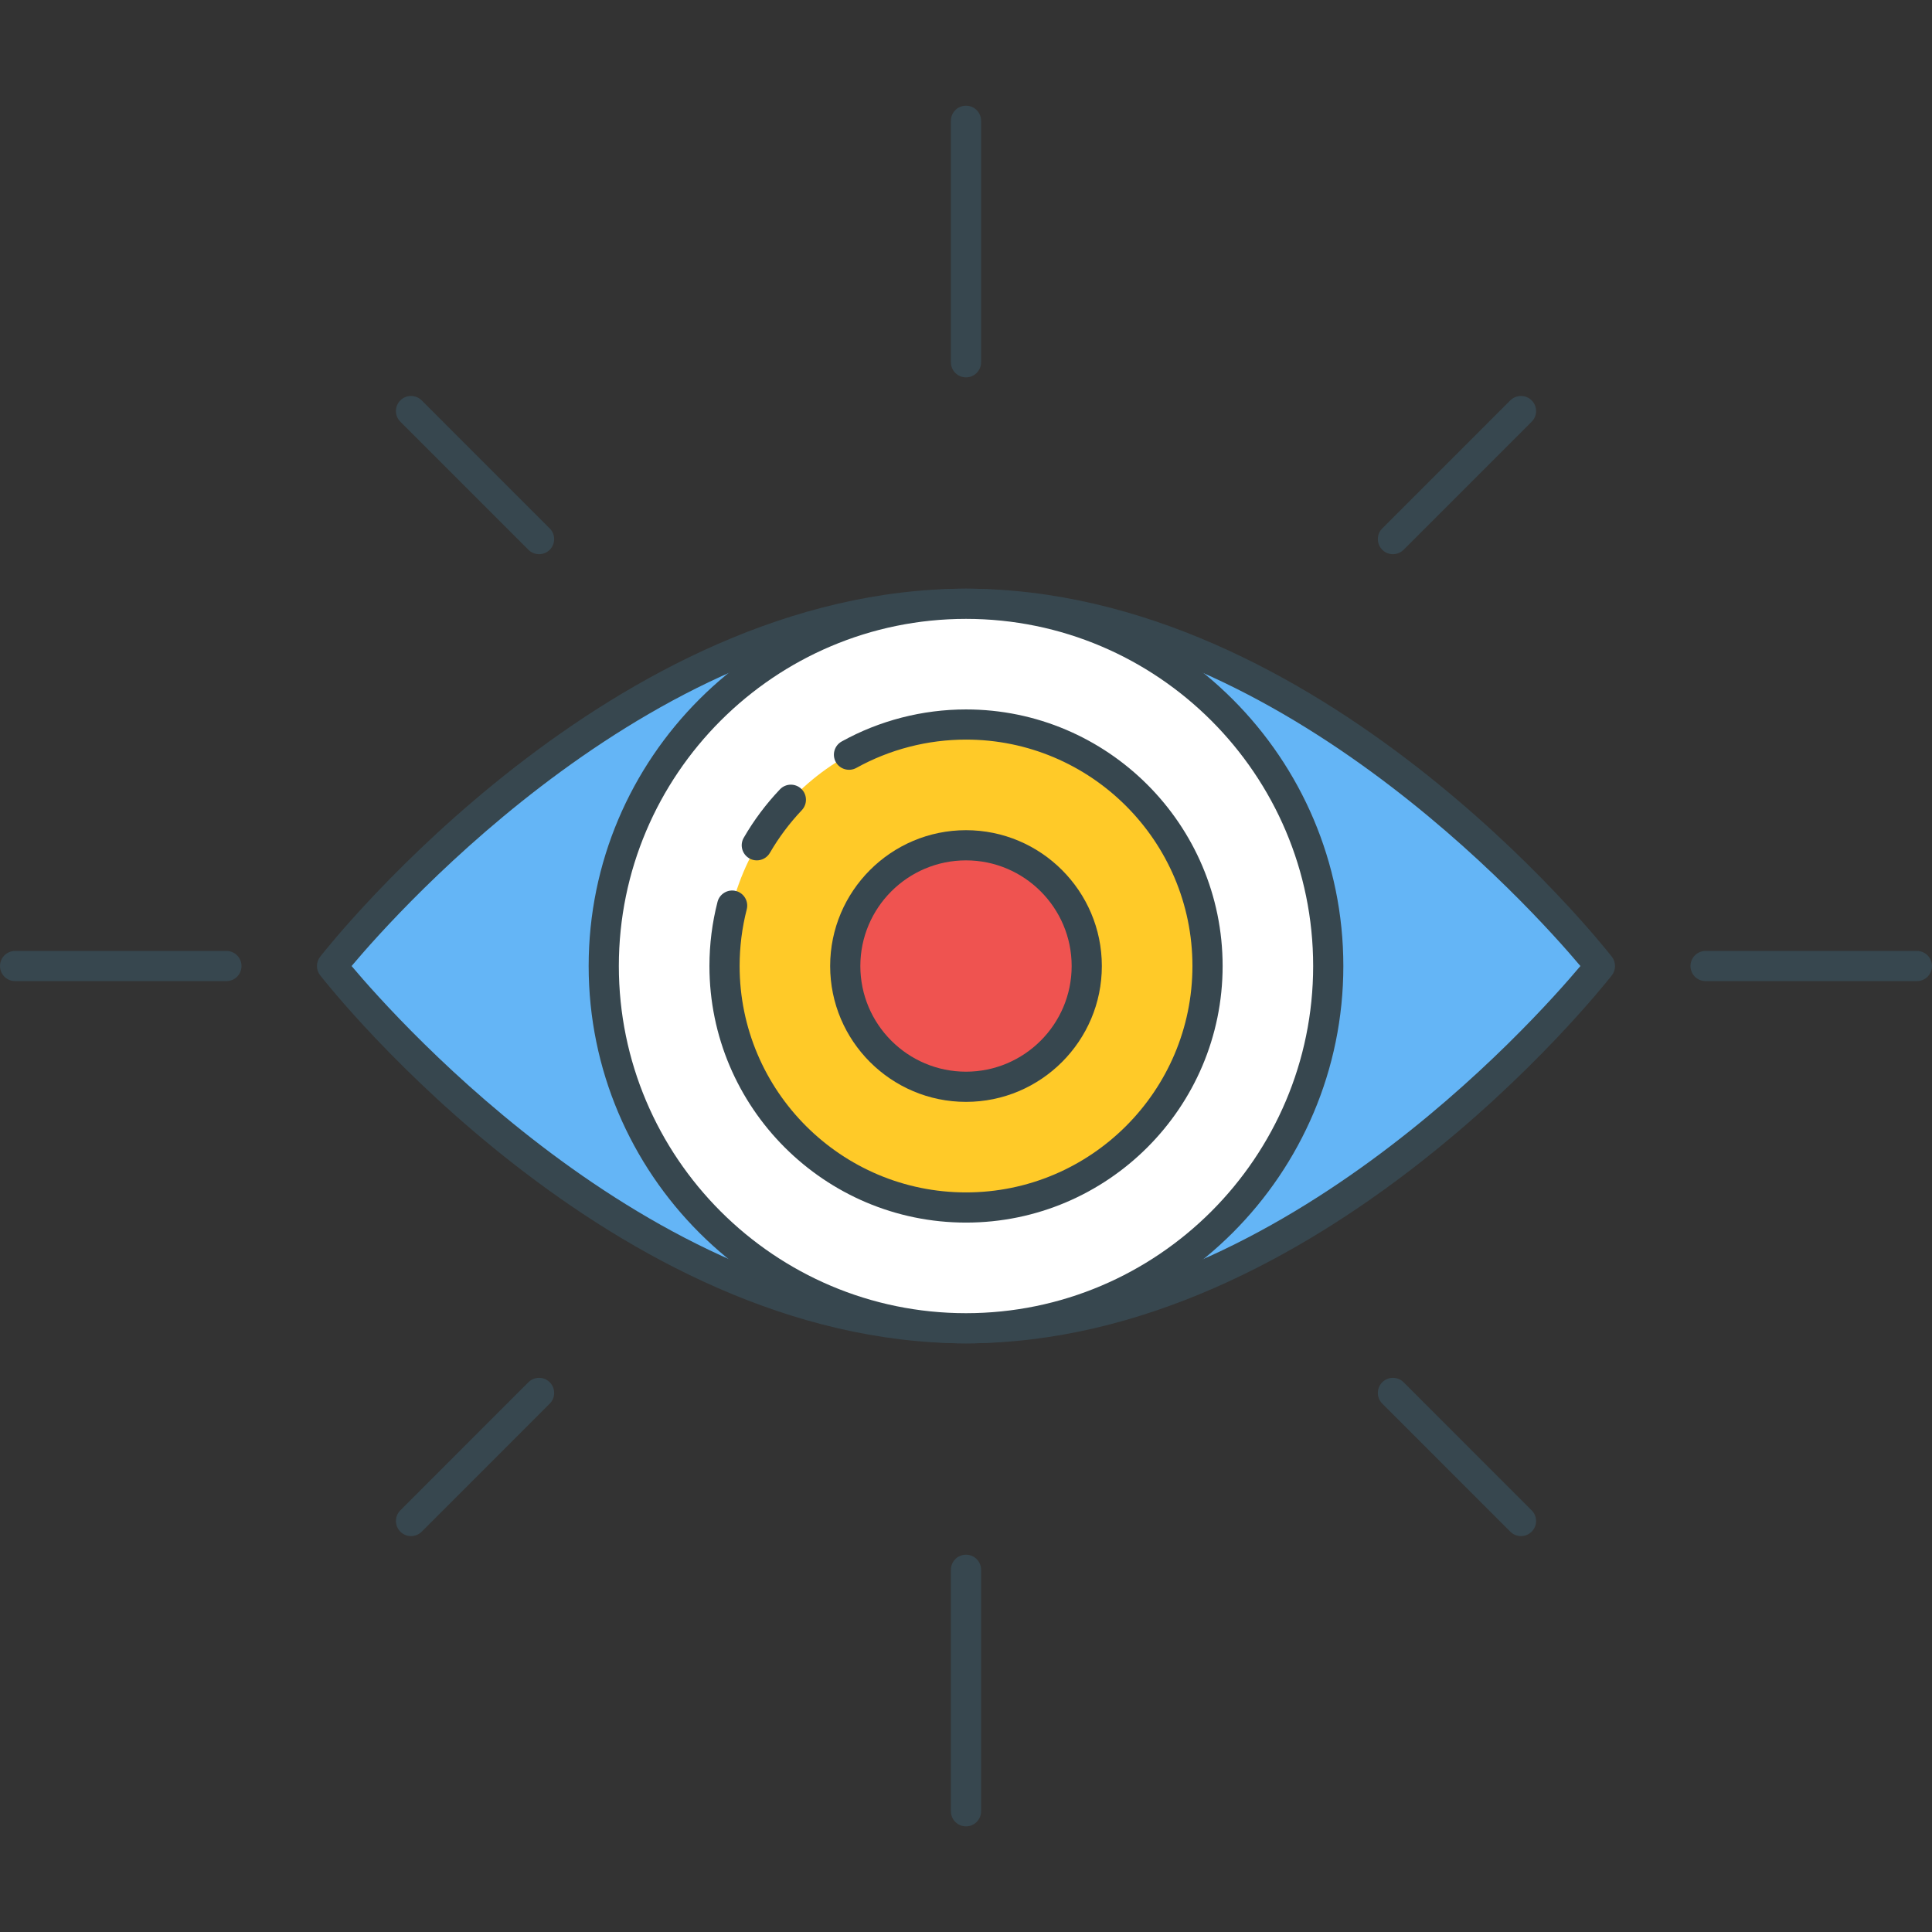 <?xml version="1.0" encoding="utf-8"?>
<!-- Generator: Adobe Illustrator 21.1.0, SVG Export Plug-In . SVG Version: 6.00 Build 0)  -->
<svg version="1.1" id="Icon_Set" xmlns="http://www.w3.org/2000/svg" xmlns:xlink="http://www.w3.org/1999/xlink" x="0px" y="0px"
	 viewBox="0 0 64 64" style="enable-background:new 0 0 64 64;" xml:space="preserve">
<rect x="0" y="0" width="64" height="64" fill="#333333" stroke="none"/>
<style type="text/css">
	.st0{fill:#37474F;}
	.st1{fill:#EF5350;}
	.st2{fill:#FFCA28;}
	.st3{fill:#64B5F6;}
	.st4{fill:#FFFFFF;}
	.st5{fill:#FF7043;}
</style>
<g id="Vision">
	<g>
		<g>
			<path class="st3" d="M32,20.001c-11.598,0-21,12-21,12s9.402,12,21,12s21-12,21-12S43.598,20.001,32,20.001z"/>
		</g>
	</g>
	<g>
		<g>
			<g>
				<g>
					<path class="st0" d="M53.394,31.692C53.004,31.194,43.706,19.501,32,19.501S10.996,31.194,10.606,31.692
						c-0.142,0.182-0.142,0.436,0,0.617c0.39,0.498,9.688,12.191,21.394,12.191S53.004,32.808,53.394,32.31
						C53.535,32.128,53.535,31.874,53.394,31.692z M32,43.501c-10.184,0-18.787-9.639-20.353-11.5
						c1.565-1.862,10.161-11.5,20.353-11.5c10.184,0,18.787,9.639,20.353,11.5C50.787,33.863,42.191,43.501,32,43.501z"/>
				</g>
			</g>
		</g>
	</g>
	<g>
		<g>
			<path class="st0" d="M32,3.501c-0.276,0-0.5,0.224-0.5,0.5v8c0,0.276,0.224,0.5,0.5,0.5s0.5-0.224,0.5-0.5v-8
				C32.5,3.725,32.276,3.501,32,3.501z"/>
		</g>
	</g>
	<g>
		<g>
			<path class="st0" d="M32,51.501c-0.276,0-0.5,0.224-0.5,0.5v8c0,0.276,0.224,0.5,0.5,0.5s0.5-0.224,0.5-0.5v-8
				C32.5,51.725,32.276,51.501,32,51.501z"/>
		</g>
	</g>
	<g>
		<g>
			<path class="st0" d="M7.5,31.501h-7c-0.276,0-0.5,0.224-0.5,0.5s0.224,0.5,0.5,0.5h7c0.276,0,0.5-0.224,0.5-0.5
				S7.776,31.501,7.5,31.501z"/>
		</g>
	</g>
	<g>
		<g>
			<path class="st0" d="M63.5,31.501h-7c-0.276,0-0.5,0.224-0.5,0.5s0.224,0.5,0.5,0.5h7c0.276,0,0.5-0.224,0.5-0.5
				S63.776,31.501,63.5,31.501z"/>
		</g>
	</g>
	<g>
		<g>
			<path class="st0" d="M18.211,45.789c-0.195-0.195-0.512-0.195-0.707,0l-4.242,4.243c-0.195,0.195-0.195,0.512,0,0.707
				c0.098,0.098,0.226,0.146,0.354,0.146s0.256-0.049,0.354-0.146l4.242-4.243C18.406,46.301,18.406,45.984,18.211,45.789z"/>
		</g>
	</g>
	<g>
		<g>
			<path class="st0" d="M50.738,13.263c-0.195-0.195-0.512-0.195-0.707,0l-4.242,4.242c-0.195,0.195-0.195,0.512,0,0.707
				c0.098,0.098,0.226,0.146,0.354,0.146s0.256-0.049,0.354-0.146l4.242-4.242C50.934,13.774,50.934,13.458,50.738,13.263z"/>
		</g>
	</g>
	<g>
		<g>
			<path class="st0" d="M50.738,50.032l-4.242-4.243c-0.195-0.195-0.512-0.195-0.707,0s-0.195,0.512,0,0.707l4.242,4.243
				c0.098,0.098,0.226,0.146,0.354,0.146s0.256-0.049,0.354-0.146C50.934,50.544,50.934,50.228,50.738,50.032z"/>
		</g>
	</g>
	<g>
		<g>
			<path class="st0" d="M18.211,17.505l-4.242-4.242c-0.195-0.195-0.512-0.195-0.707,0s-0.195,0.512,0,0.707l4.242,4.242
				c0.098,0.098,0.226,0.146,0.354,0.146s0.256-0.049,0.354-0.146C18.406,18.017,18.406,17.7,18.211,17.505z"/>
		</g>
	</g>
	<g>
		<g>
			<circle class="st4" cx="32" cy="32.001" r="12"/>
		</g>
	</g>
	<g>
		<g>
			<g>
				<g>
					<path class="st0" d="M32,19.501c-6.893,0-12.5,5.607-12.5,12.5s5.607,12.5,12.5,12.5s12.5-5.607,12.5-12.5
						S38.893,19.501,32,19.501z M32,43.501c-6.341,0-11.5-5.159-11.5-11.5s5.159-11.5,11.5-11.5s11.5,5.159,11.5,11.5
						S38.341,43.501,32,43.501z"/>
				</g>
			</g>
		</g>
	</g>
	<g>
		<g>
			<circle class="st2" cx="32" cy="32.001" r="8"/>
		</g>
	</g>
	<g>
		<g>
			<path class="st0" d="M26.542,26.13c-0.199-0.189-0.516-0.182-0.706,0.019c-0.462,0.486-0.865,1.025-1.198,1.602
				c-0.139,0.238-0.057,0.545,0.183,0.683c0.078,0.046,0.164,0.067,0.25,0.067c0.172,0,0.34-0.09,0.433-0.25
				c0.294-0.508,0.65-0.983,1.058-1.414C26.751,26.636,26.743,26.319,26.542,26.13z"/>
		</g>
	</g>
	<g>
		<g>
			<path class="st0" d="M32,23.501c-1.442,0-2.866,0.367-4.119,1.062c-0.241,0.135-0.328,0.438-0.194,0.681
				c0.135,0.241,0.44,0.326,0.681,0.194c1.104-0.613,2.36-0.938,3.633-0.938c4.136,0,7.5,3.364,7.5,7.5s-3.364,7.5-7.5,7.5
				s-7.5-3.364-7.5-7.5c0-0.634,0.079-1.266,0.236-1.877c0.068-0.268-0.093-0.54-0.36-0.608c-0.263-0.069-0.54,0.093-0.608,0.36
				c-0.178,0.692-0.268,1.407-0.268,2.125c0,4.687,3.813,8.5,8.5,8.5s8.5-3.813,8.5-8.5S36.687,23.501,32,23.501z"/>
		</g>
	</g>
	<g>
		<g>
			<circle class="st1" cx="32" cy="32.001" r="4"/>
		</g>
	</g>
	<g>
		<g>
			<g>
				<g>
					<path class="st0" d="M32,27.501c-2.481,0-4.5,2.019-4.5,4.5s2.019,4.5,4.5,4.5s4.5-2.019,4.5-4.5S34.481,27.501,32,27.501z
						 M32,35.501c-1.93,0-3.5-1.57-3.5-3.5s1.57-3.5,3.5-3.5s3.5,1.57,3.5,3.5S33.93,35.501,32,35.501z"/>
				</g>
			</g>
		</g>
	</g>
</g>
</svg>

